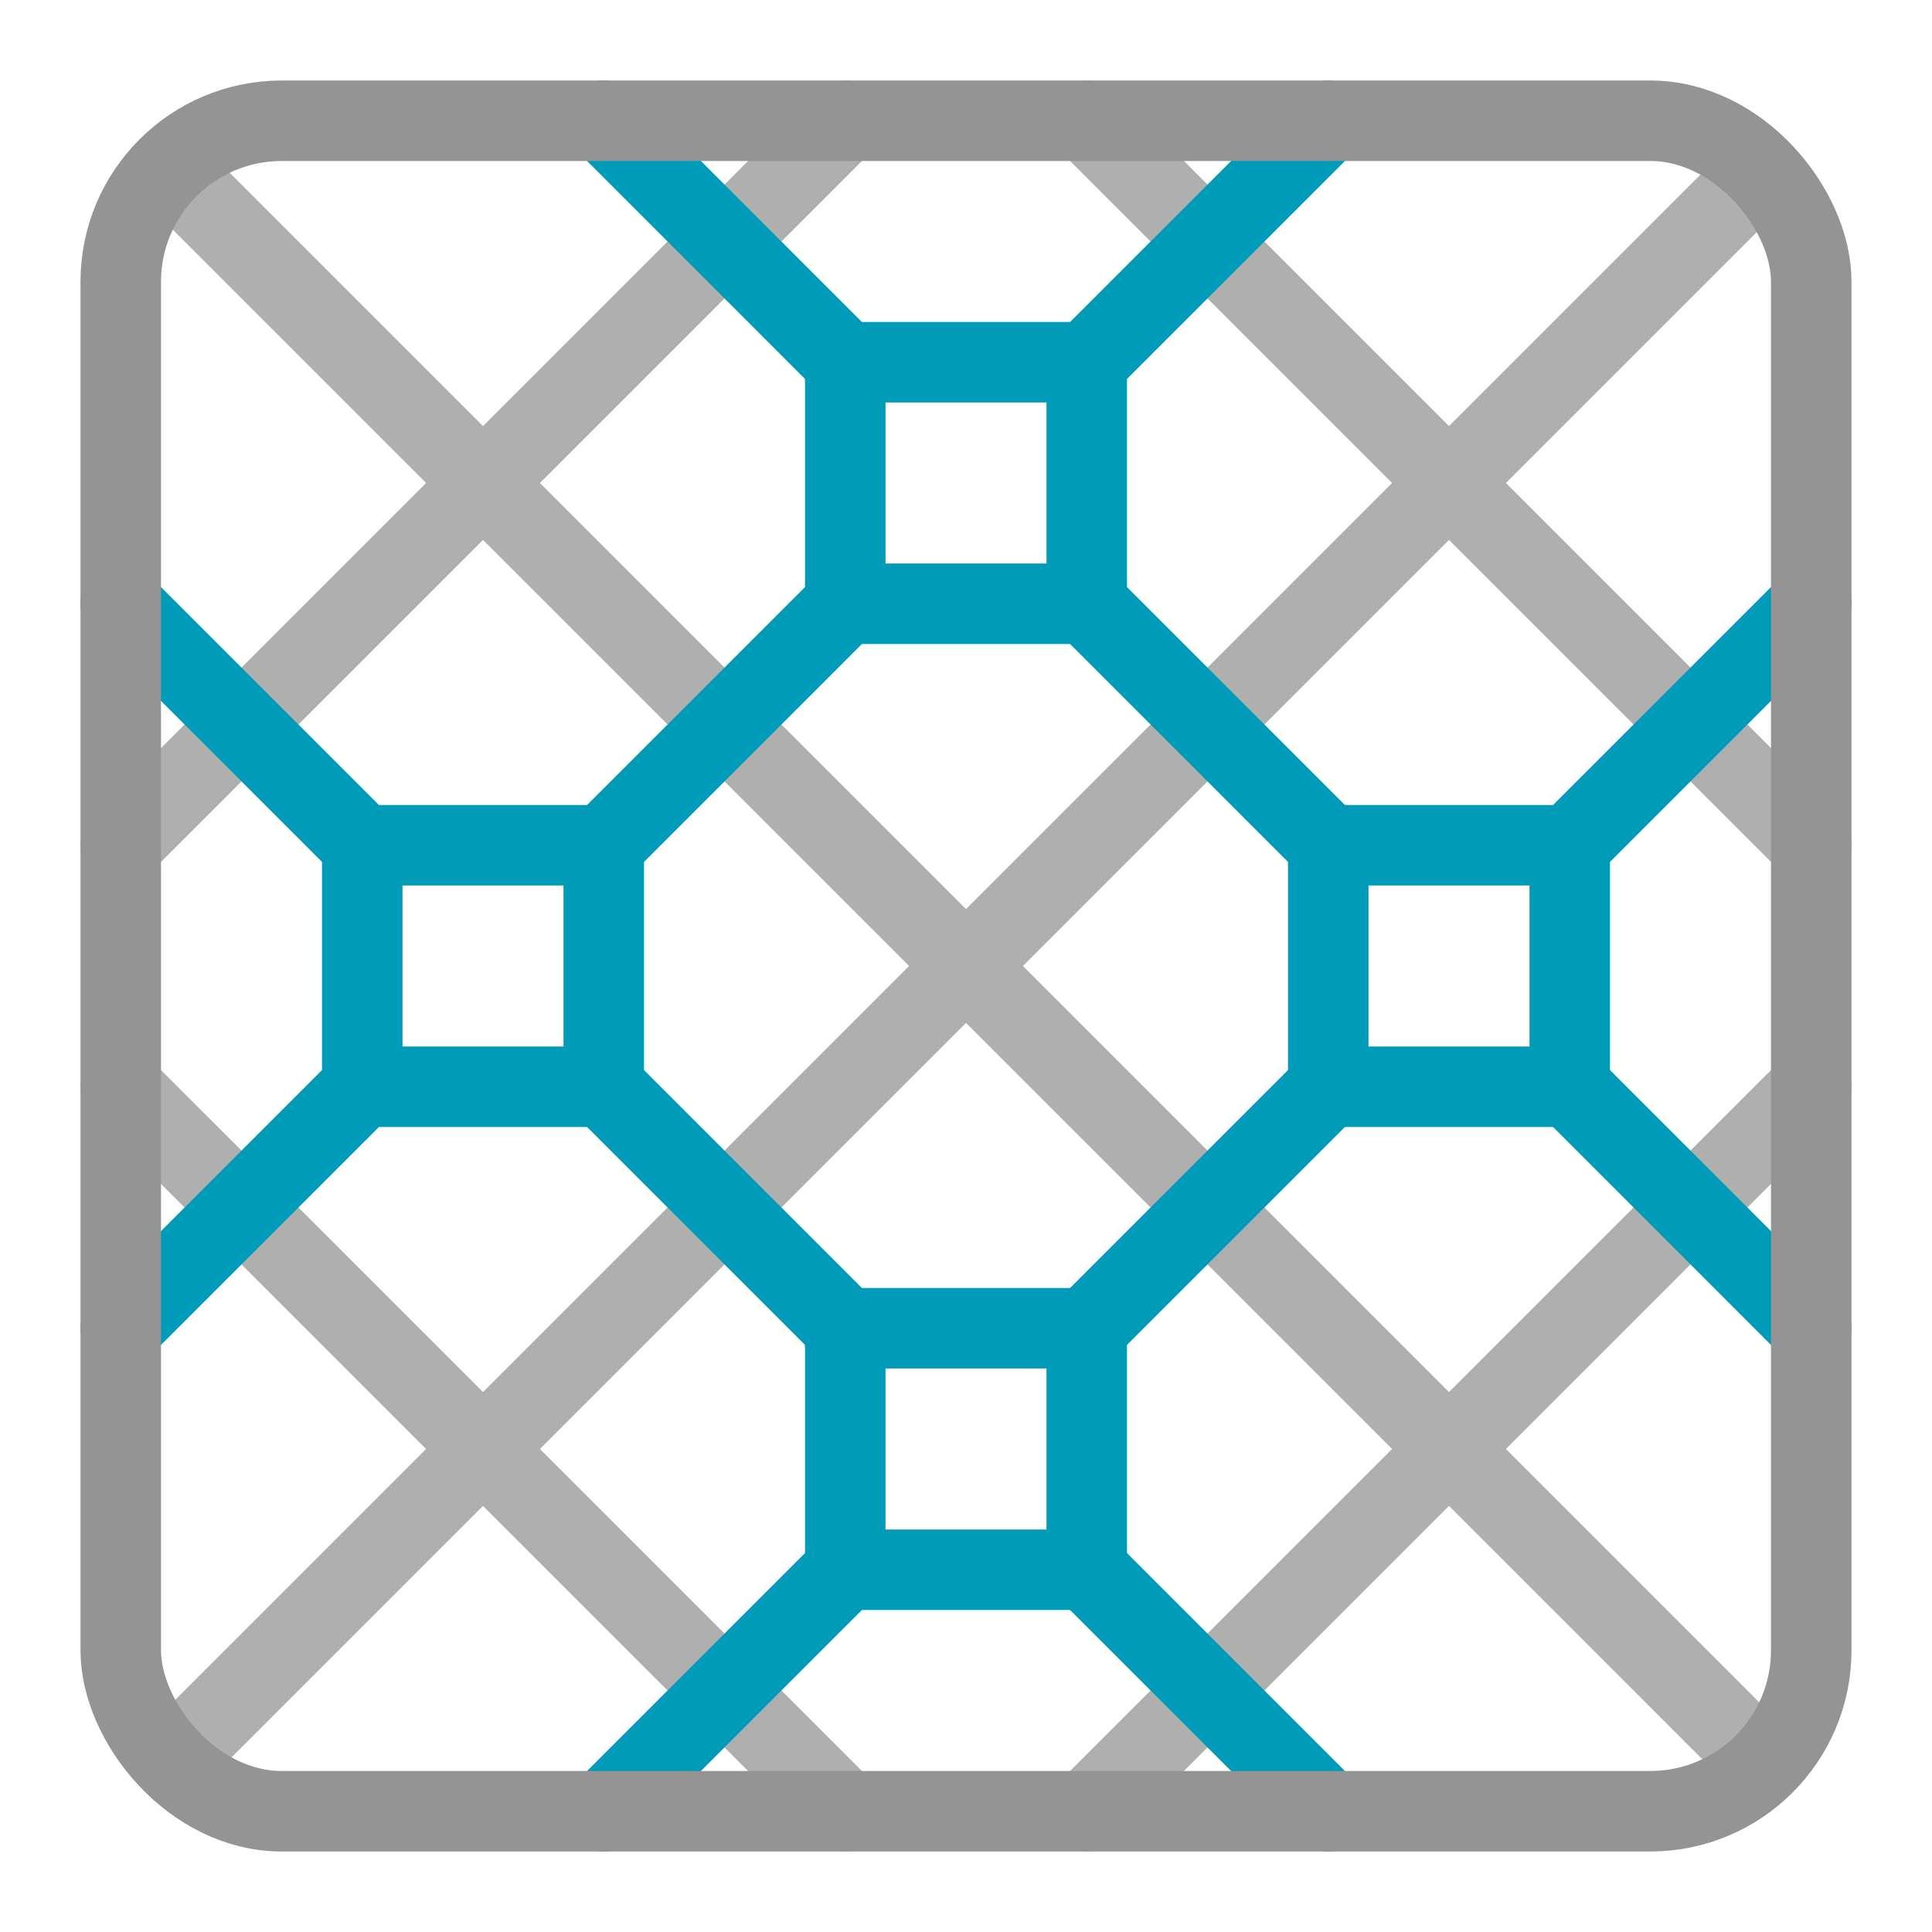 <?xml version="1.0" encoding="utf-8"?><svg height="24" viewBox="0 0 24 24" width="24" xmlns="http://www.w3.org/2000/svg"><g style="opacity:0.75"><line style="fill:none;stroke:#949494;stroke-linecap:round;stroke-linejoin:round" x1="1.5" x2="10.5" y1="10.5" y2="1.5"/><line style="fill:none;stroke:#949494;stroke-linecap:round;stroke-linejoin:round" x1="22.5" x2="13.5" y1="10.5" y2="1.5"/><line style="fill:none;stroke:#949494;stroke-linecap:round;stroke-linejoin:round" x1="13.5" x2="22.5" y1="22.5" y2="13.5"/><line style="fill:none;stroke:#949494;stroke-linecap:round;stroke-linejoin:round" x1="10.5" x2="1.5" y1="22.5" y2="13.5"/><line style="fill:none;stroke:#949494;stroke-linecap:round;stroke-linejoin:round" x1="21.5" x2="2.5" y1="2.5" y2="21.5"/><line style="fill:none;stroke:#949494;stroke-linecap:round;stroke-linejoin:round" x1="2.5" x2="21.5" y1="2.5" y2="21.5"/></g><line style="fill:none;stroke:#009bb9;stroke-linecap:round;stroke-linejoin:round" x1="4.5" x2="1.5" y1="10.5" y2="7.5"/><line style="fill:none;stroke:#009bb9;stroke-linecap:round;stroke-linejoin:round" x1="10.5" x2="7.5" y1="4.5" y2="1.5"/><line style="fill:none;stroke:#009bb9;stroke-linecap:round;stroke-linejoin:round" x1="13.5" x2="16.5" y1="4.5" y2="1.5"/><line style="fill:none;stroke:#009bb9;stroke-linecap:round;stroke-linejoin:round" x1="19.5" x2="22.5" y1="10.5" y2="7.5"/><line style="fill:none;stroke:#009bb9;stroke-linecap:round;stroke-linejoin:round" x1="19.5" x2="22.5" y1="13.5" y2="16.5"/><line style="fill:none;stroke:#009bb9;stroke-linecap:round;stroke-linejoin:round" x1="13.5" x2="16.5" y1="19.5" y2="22.5"/><line style="fill:none;stroke:#009bb9;stroke-linecap:round;stroke-linejoin:round" x1="10.5" x2="7.5" y1="19.5" y2="22.5"/><line style="fill:none;stroke:#009bb9;stroke-linecap:round;stroke-linejoin:round" x1="4.5" x2="1.5" y1="13.5" y2="16.5"/><rect height="3" style="fill:none;stroke:#009bb9;stroke-linecap:round;stroke-linejoin:round" width="3" x="4.5" y="10.5"/><rect height="3" style="fill:none;stroke:#009bb9;stroke-linecap:round;stroke-linejoin:round" width="3" x="10.5" y="4.5"/><rect height="3" style="fill:none;stroke:#009bb9;stroke-linecap:round;stroke-linejoin:round" width="3" x="16.5" y="10.5"/><rect height="3" style="fill:none;stroke:#009bb9;stroke-linecap:round;stroke-linejoin:round" width="3" x="10.5" y="16.5"/><line style="fill:none;stroke:#009bb9;stroke-linecap:round;stroke-linejoin:round" x1="7.5" x2="10.5" y1="10.5" y2="7.5"/><line style="fill:none;stroke:#009bb9;stroke-linecap:round;stroke-linejoin:round" x1="16.5" x2="13.5" y1="10.5" y2="7.5"/><line style="fill:none;stroke:#009bb9;stroke-linecap:round;stroke-linejoin:round" x1="16.5" x2="13.5" y1="13.5" y2="16.5"/><line style="fill:none;stroke:#009bb9;stroke-linecap:round;stroke-linejoin:round" x1="10.5" x2="7.5" y1="16.5" y2="13.5"/><rect height="21" rx="2" style="fill:none;stroke:#949494;stroke-linecap:round;stroke-linejoin:round" width="21" x="1.5" y="1.5"/></svg>